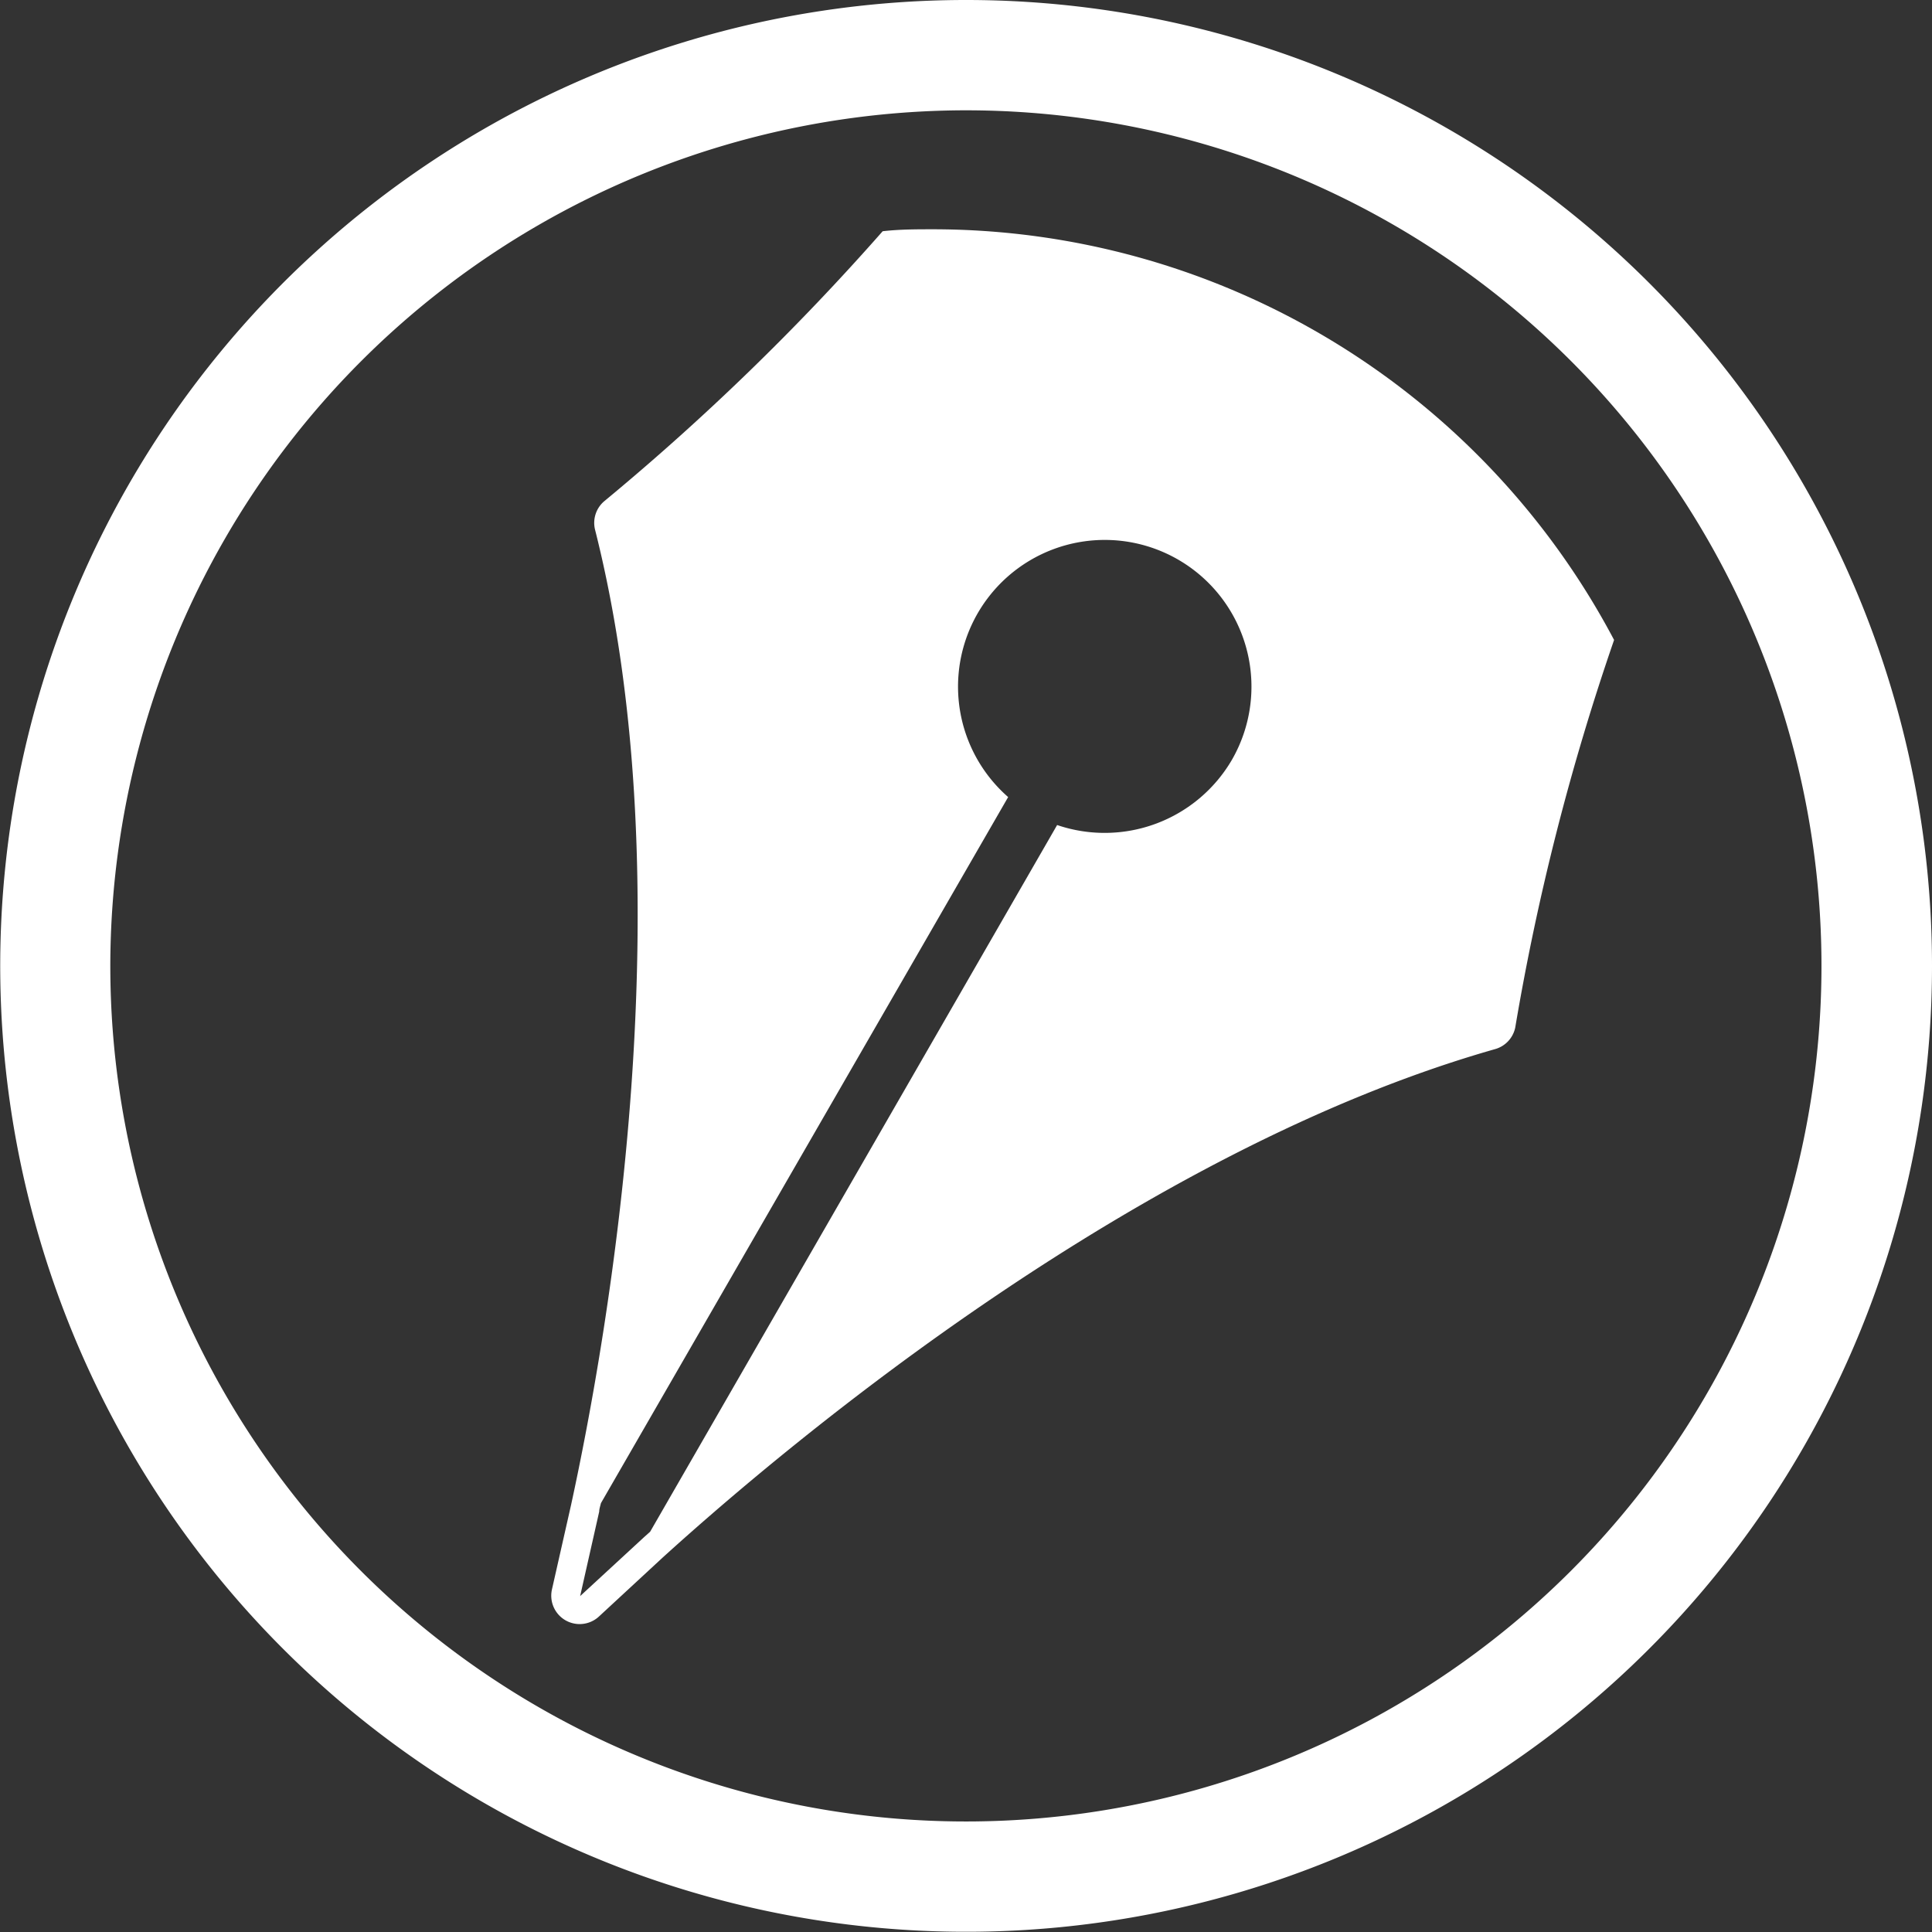 <svg xmlns="http://www.w3.org/2000/svg" viewBox="0 0 89.15 89.15"><rect x="0" y="0" width="89.15" height="89.15" fill="#333333" stroke="none"/><defs><style>.cls-1{fill:#fff;}</style></defs><title>アセット 1</title><g id="レイヤー_2" data-name="レイヤー 2"><g id="レイヤー_1-2" data-name="レイヤー 1"><path class="cls-1" d="M43.08,10.58c-.79,0-1.57,0-2.35.09A113.26,113.26,0,0,1,27.88,23.13a1.31,1.31,0,0,0-.42,1.32c4.2,16.61.62,37.06-1.11,45l-.88,3.89a1.31,1.31,0,0,0,2.17,1.25l2.94-2.72h0c6.06-5.5,22-18.79,38.41-23.46a1.31,1.31,0,0,0,.93-1,111.77,111.77,0,0,1,4.56-17.88A35.56,35.56,0,0,0,43.08,10.58ZM56.84,35.07a6.8,6.8,0,0,1-8.06,3L30,70.68l-.28.25-2.95,2.72.88-3.9c0-.12.05-.26.08-.39L46.52,36.78a6.77,6.77,0,1,1,10.32-1.71Z"/><path class="cls-1" d="M44.57,5.09A39.48,39.48,0,1,1,5.09,44.57,39.52,39.52,0,0,1,44.57,5.09m0-5.09A44.57,44.57,0,1,0,89.15,44.57,44.57,44.57,0,0,0,44.57,0Z"/></g></g></svg>
